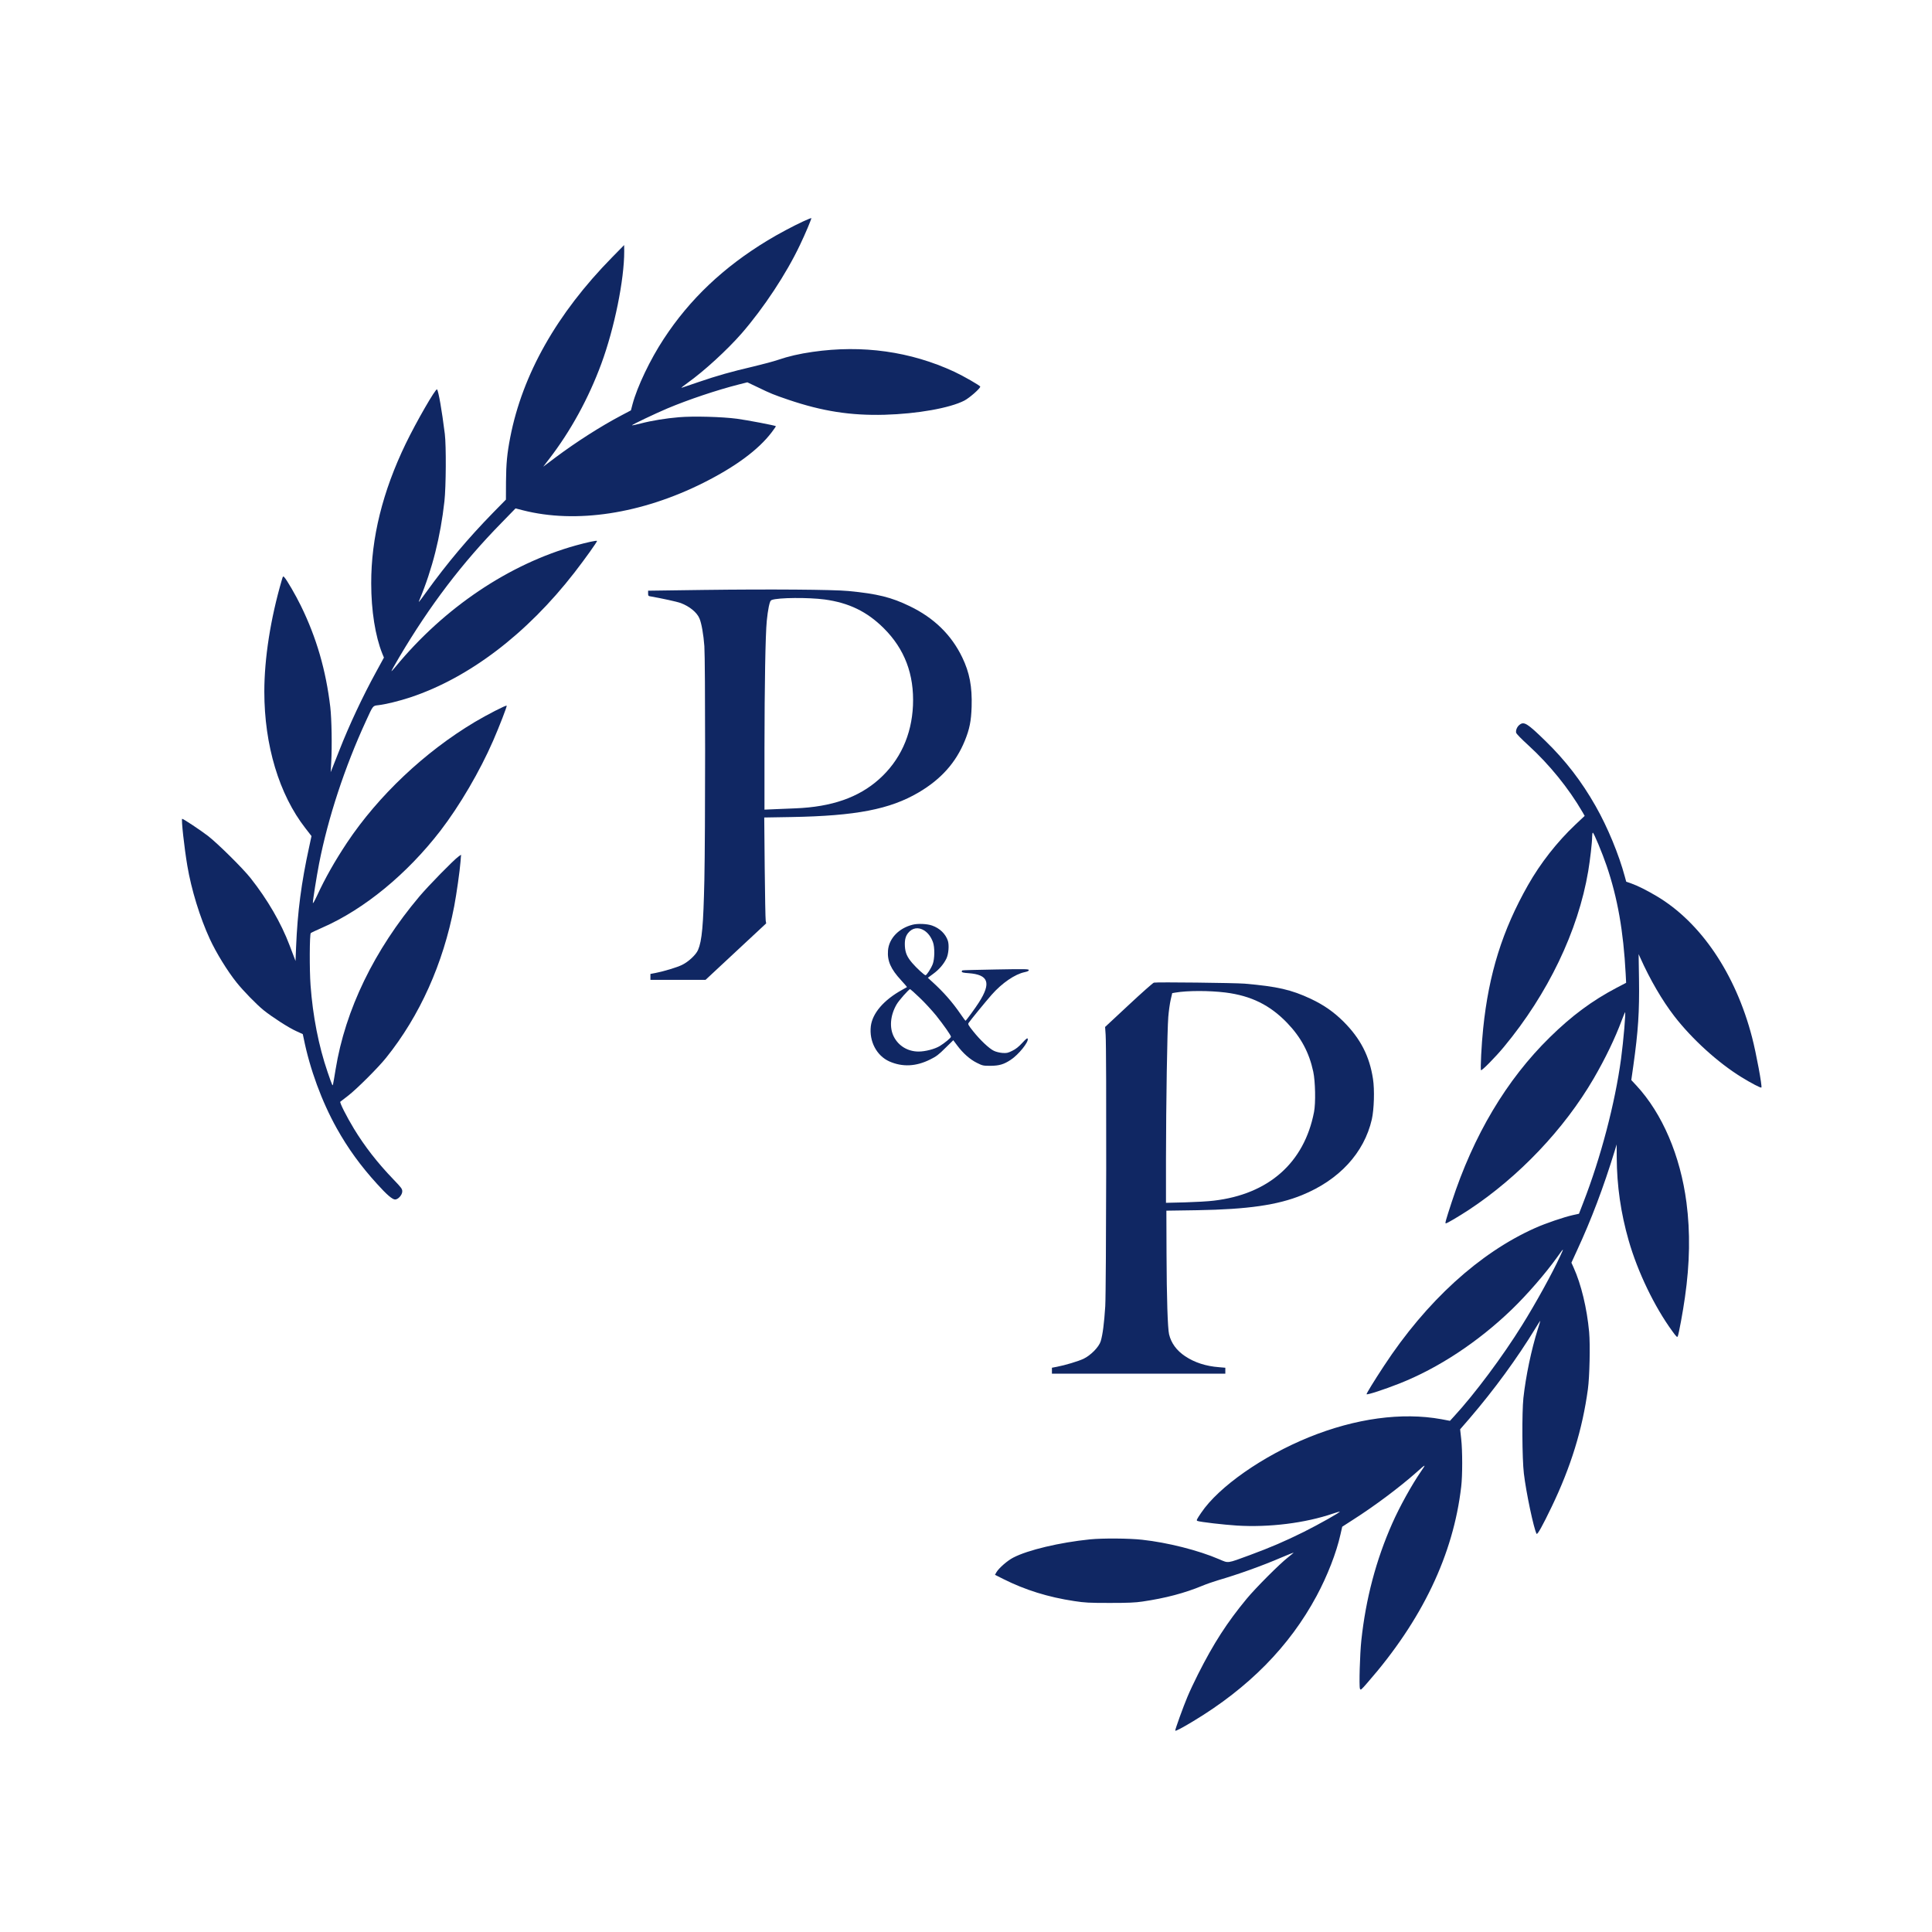<svg version="1.0" xmlns="http://www.w3.org/2000/svg"
 width="80" height="80" viewBox="0 0 2507 2346"
 preserveAspectRatio="xMidYMid meet">

<g transform="translate(0,2346) scale(0.1,-0.1)"
fill="#102763" stroke="none">
<path d="M10420 21391 c-122 -56 -327 -165 -458 -245 -573 -347 -1012 -763
-1350 -1280 -175 -266 -343 -618 -404 -846 l-21 -80 -125 -66 c-269 -142 -580
-341 -851 -543 l-162 -122 79 103 c277 360 509 783 675 1233 170 461 298 1092
297 1460 l-1 80 -157 -160 c-716 -729 -1162 -1517 -1321 -2335 -41 -211 -53
-339 -55 -576 l-1 -232 -165 -168 c-326 -334 -594 -652 -870 -1034 -100 -139
-107 -146 -85 -95 165 395 271 817 322 1275 21 190 24 720 5 875 -39 312 -82
556 -101 577 -16 18 -268 -419 -406 -704 -301 -623 -449 -1223 -448 -1813 0
-354 53 -685 144 -912 l21 -51 -102 -187 c-173 -315 -350 -693 -476 -1015 -36
-91 -76 -192 -89 -225 l-24 -60 7 125 c12 213 6 562 -12 720 -57 479 -178 898
-382 1315 -67 137 -183 337 -214 369 -17 18 -18 17 -33 -35 -147 -504 -227
-1017 -227 -1450 0 -694 192 -1334 533 -1771 l79 -102 -30 -140 c-102 -465
-151 -841 -170 -1301 l-7 -180 -19 50 c-10 28 -37 97 -59 155 -110 290 -286
593 -505 870 -103 130 -424 447 -552 547 -98 75 -320 223 -336 223 -14 0 27
-373 67 -610 52 -308 163 -670 292 -950 81 -176 228 -416 348 -565 87 -109
258 -284 349 -358 112 -90 327 -229 424 -272 l85 -39 12 -55 c80 -399 234
-818 428 -1166 147 -263 310 -488 524 -723 127 -141 199 -202 234 -202 40 0
93 60 93 105 0 33 -11 48 -114 155 -209 217 -374 430 -514 660 -96 159 -187
339 -176 349 5 4 50 38 99 76 111 85 394 367 496 495 437 544 740 1220 883
1965 30 159 73 460 82 580 l7 89 -34 -24 c-61 -43 -392 -381 -507 -518 -587
-697 -961 -1469 -1087 -2244 -37 -224 -35 -216 -45 -197 -5 9 -32 82 -59 163
-116 338 -192 728 -221 1126 -15 203 -13 665 3 677 6 6 75 38 152 72 541 237
1097 694 1530 1256 250 325 512 773 685 1170 80 184 182 447 175 453 -9 9
-254 -117 -414 -212 -651 -389 -1251 -956 -1658 -1566 -158 -238 -285 -462
-389 -688 -32 -69 -54 -107 -54 -93 0 38 48 340 81 511 116 592 332 1250 608
1849 93 204 88 197 158 205 98 11 276 55 418 102 761 253 1510 822 2129 1619
141 182 300 405 293 411 -7 8 -130 -19 -272 -58 -869 -242 -1711 -808 -2343
-1576 -29 -35 -52 -60 -52 -55 0 5 46 88 103 184 395 667 813 1218 1325 1740
l182 187 93 -24 c691 -177 1541 -47 2347 357 415 209 709 426 882 652 33 43
58 80 56 82 -9 9 -368 78 -503 96 -193 26 -570 36 -755 20 -169 -14 -353 -44
-495 -81 -60 -16 -112 -26 -114 -24 -6 6 303 153 459 219 276 116 647 240 927
311 l111 28 139 -66 c163 -79 202 -95 393 -160 439 -149 808 -207 1249 -195
427 12 847 87 1035 184 67 35 206 157 206 181 0 13 -222 140 -336 193 -569
264 -1193 351 -1839 258 -169 -24 -316 -58 -450 -104 -55 -19 -197 -57 -315
-85 -291 -68 -475 -120 -714 -202 -110 -38 -210 -72 -221 -75 -11 -3 23 25 75
62 218 155 516 429 705 645 286 330 576 768 755 1145 71 148 154 345 148 351
-2 1 -51 -19 -108 -45z"/>
<path d="M9135 16610 c-319 -4 -613 -8 -652 -9 l-73 -1 0 -35 c0 -32 3 -35 38
-40 142 -25 339 -68 385 -85 114 -43 210 -121 243 -199 27 -62 53 -210 64
-361 13 -185 13 -2424 0 -3037 -13 -587 -31 -786 -82 -905 -27 -63 -125 -154
-208 -194 -67 -33 -239 -84 -347 -105 l-63 -12 0 -38 0 -39 358 0 357 0 394
367 393 366 -6 36 c-4 20 -9 329 -13 687 l-6 651 354 6 c836 15 1277 100 1649
319 291 171 484 387 600 672 61 150 82 254 88 439 8 264 -27 445 -122 642
-140 291 -366 512 -679 663 -240 117 -422 162 -799 198 -199 19 -1014 25
-1873 14z m1566 -124 c314 -43 548 -156 765 -371 273 -271 398 -601 381 -1004
-17 -386 -169 -716 -442 -959 -265 -236 -613 -357 -1080 -376 -71 -3 -192 -8
-267 -11 l-138 -6 0 793 c1 826 12 1478 30 1658 5 58 17 140 26 183 14 64 21
80 40 87 80 31 477 34 685 6z"/>
<path d="M19718 14860 c-32 -24 -52 -72 -44 -104 3 -13 70 -82 156 -160 275
-251 525 -559 705 -869 l28 -49 -121 -114 c-237 -224 -454 -501 -614 -784
-332 -585 -509 -1149 -582 -1860 -22 -208 -38 -532 -28 -542 10 -10 186 168
297 302 571 688 963 1504 1094 2280 25 150 51 375 51 448 0 28 4 52 9 52 12 0
123 -265 179 -430 142 -417 218 -848 247 -1401 l6 -117 -128 -67 c-313 -165
-577 -360 -862 -640 -562 -551 -991 -1271 -1274 -2140 -77 -236 -88 -275 -76
-275 16 0 165 88 301 177 646 426 1236 1047 1618 1703 152 262 277 521 364
755 21 55 40 102 43 105 12 12 -20 -367 -52 -605 -78 -578 -264 -1284 -490
-1865 l-56 -145 -82 -18 c-115 -26 -351 -106 -487 -167 -722 -322 -1411 -950
-1962 -1790 -127 -193 -230 -361 -225 -367 10 -10 228 61 423 138 506 199
1022 539 1458 959 202 195 436 464 591 680 92 129 93 129 40 15 -103 -224
-320 -617 -493 -894 -253 -408 -616 -894 -883 -1184 l-54 -59 -111 21 c-512
93 -1115 11 -1719 -234 -601 -244 -1172 -644 -1398 -980 -60 -88 -65 -100 -49
-106 36 -14 340 -49 512 -60 419 -26 887 32 1249 156 41 14 79 25 85 25 23 -1
-269 -165 -469 -265 -247 -122 -421 -197 -699 -300 -300 -110 -271 -106 -396
-53 -269 116 -669 217 -1000 253 -170 19 -514 21 -675 5 -393 -40 -808 -138
-997 -237 -76 -39 -185 -135 -217 -188 l-20 -35 109 -55 c283 -142 581 -235
920 -286 138 -21 189 -24 460 -24 238 0 331 4 425 18 300 44 548 110 775 204
52 22 145 54 205 72 266 78 568 186 824 296 85 36 155 64 157 63 1 -2 -32 -30
-74 -63 -107 -83 -419 -396 -534 -535 -255 -308 -429 -578 -632 -980 -46 -91
-109 -224 -139 -297 -52 -123 -157 -414 -157 -434 0 -13 80 29 230 119 722
434 1253 973 1604 1627 140 260 258 563 310 798 l23 101 141 91 c274 174 605
422 819 612 130 116 132 116 61 13 -120 -175 -275 -454 -371 -671 -211 -476
-344 -979 -402 -1519 -19 -176 -31 -596 -18 -628 9 -22 14 -18 99 80 708 810
1113 1659 1215 2543 17 140 17 466 0 616 l-14 127 123 142 c323 377 618 781
856 1172 32 53 60 96 61 94 1 -1 -13 -51 -33 -111 -83 -264 -155 -608 -186
-890 -20 -187 -17 -790 6 -980 29 -248 129 -718 165 -783 10 -17 77 103 195
349 250 520 400 1005 471 1529 22 160 31 573 16 741 -29 310 -103 618 -202
837 l-28 62 70 153 c189 408 345 820 493 1302 l24 80 1 -170 c2 -368 53 -722
155 -1077 117 -408 334 -858 565 -1175 55 -76 65 -85 72 -68 14 33 67 319 93
505 64 446 70 844 20 1230 -79 608 -313 1155 -649 1518 l-67 72 26 183 c64
456 80 701 74 1127 l-5 324 20 -44 c127 -285 287 -559 443 -761 230 -298 569
-605 871 -791 130 -80 251 -143 259 -135 13 12 -67 445 -121 652 -214 824
-665 1491 -1237 1831 -134 79 -244 134 -330 165 l-66 23 -18 66 c-77 287 -224
643 -379 915 -182 321 -390 591 -651 845 -236 230 -278 256 -336 210z"/>
<path d="M11843 12266 c-180 -45 -307 -178 -320 -333 -11 -137 35 -242 171
-389 43 -47 77 -86 75 -88 -2 -1 -31 -17 -64 -36 -237 -131 -384 -302 -405
-471 -23 -196 75 -383 240 -457 170 -75 346 -67 530 25 81 40 111 63 197 149
l103 101 50 -67 c75 -101 167 -183 257 -227 74 -37 81 -38 177 -38 112 1 172
18 262 78 102 67 235 233 220 273 -5 13 -21 0 -72 -55 -46 -50 -84 -80 -130
-102 -57 -28 -71 -31 -128 -27 -36 3 -85 15 -110 28 -61 29 -178 140 -267 252
-61 76 -71 93 -61 108 18 29 221 277 300 367 134 152 302 267 427 293 38 8 55
16 55 27 0 14 -45 15 -427 8 -236 -4 -431 -9 -435 -12 -5 -2 -8 -10 -8 -17 0
-9 26 -15 88 -19 259 -19 297 -125 135 -379 -44 -70 -167 -238 -174 -238 -3 0
-31 37 -62 83 -106 155 -225 291 -370 422 l-57 52 69 51 c76 55 136 125 172
199 28 58 37 172 19 230 -30 90 -105 163 -205 198 -64 23 -186 28 -252 11z
m150 -75 c50 -33 87 -81 113 -151 25 -66 23 -219 -3 -286 -22 -57 -79 -144
-93 -144 -15 0 -119 96 -172 158 -67 78 -91 133 -96 219 -4 77 7 127 40 169
55 70 134 83 211 35z m-61 -871 c64 -60 160 -165 215 -232 100 -126 193 -258
193 -276 0 -14 -82 -82 -146 -121 -65 -39 -187 -71 -274 -71 -138 0 -258 71
-320 190 -61 117 -49 276 33 419 28 51 161 201 177 201 3 0 59 -49 122 -110z"/>
<path d="M14973 11514 c-12 -3 -159 -133 -327 -290 l-306 -285 7 -102 c13
-176 8 -3295 -5 -3522 -14 -220 -33 -368 -59 -454 -23 -75 -128 -182 -223
-228 -68 -32 -240 -84 -347 -104 l-63 -12 0 -38 0 -39 1125 0 1125 0 0 39 0
38 -82 7 c-171 13 -317 61 -439 142 -111 74 -181 169 -209 285 -18 78 -31 470
-33 1044 l-2 560 400 6 c656 11 1044 67 1360 196 483 197 806 548 906 983 29
129 37 384 15 525 -45 295 -162 522 -380 741 -129 128 -256 217 -427 298 -254
119 -434 160 -859 197 -127 10 -1137 22 -1177 13z m929 -128 c332 -42 576
-162 799 -393 181 -188 287 -386 340 -634 27 -126 33 -408 10 -524 -127 -658
-589 -1067 -1301 -1150 -69 -9 -236 -18 -372 -22 l-248 -6 0 564 c1 728 16
1676 30 1849 6 74 20 174 31 222 l20 86 41 7 c158 27 437 27 650 1z"/>
</g>
</svg>
